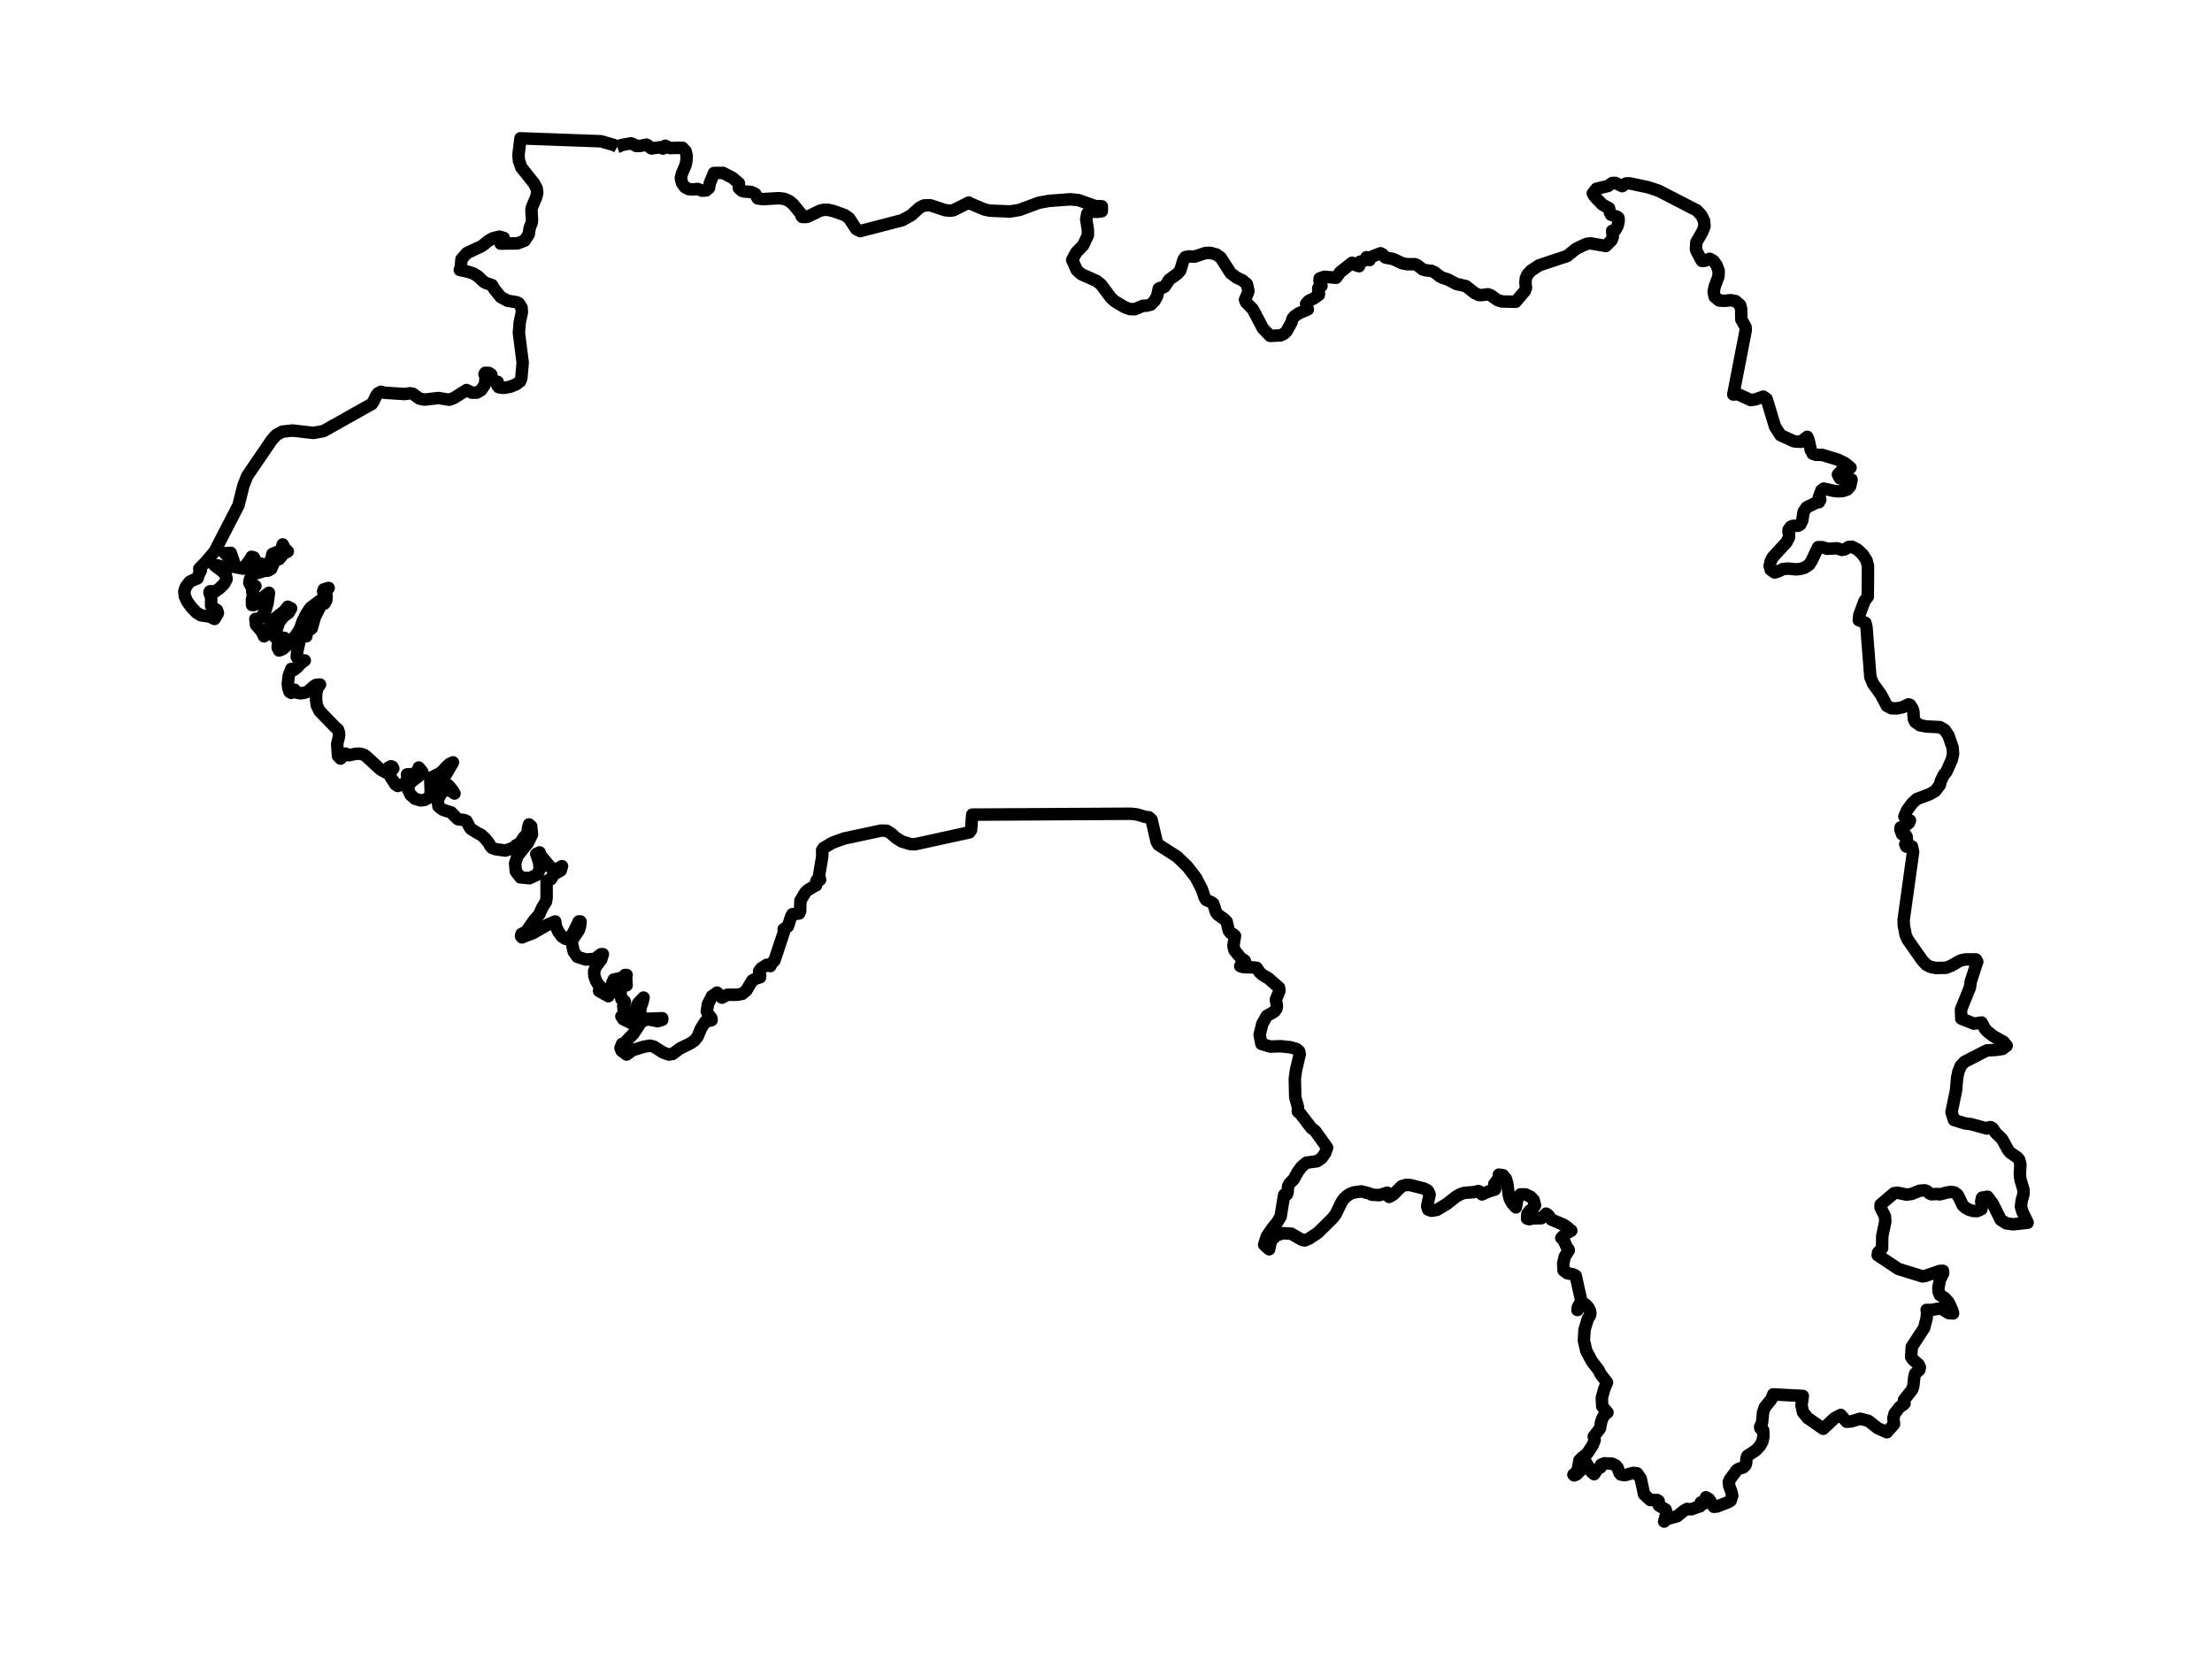 <?xml version="1.0" encoding="utf-8" standalone="no"?>
<!DOCTYPE svg PUBLIC "-//W3C//DTD SVG 1.1//EN"
  "http://www.w3.org/Graphics/SVG/1.1/DTD/svg11.dtd">
<svg xmlns:xlink="http://www.w3.org/1999/xlink" width="354.651pt" height="266.112pt" viewBox="0 0 354.651 266.112" xmlns="http://www.w3.org/2000/svg" version="1.1">
 <defs>
  <style type="text/css">*{stroke-linejoin: round; stroke-linecap: butt}</style>
 </defs>
 <g id="figure_1">
  <g id="patch_1">
   <path d="M 0 266.112 
L 354.651 266.112 
L 354.651 0 
L 0 0 
L 0 266.112 
z
" style="fill: none"/>
  </g>
  <g id="axes_1">
   <g id="PatchCollection_1">
    <path d="M 98.972 23.557 
L 99.313 23.443 
L 99.599 23.263 
L 101.142 22.987 
L 101.477 23.079 
L 101.968 23.397 
L 102.661 23.399 
L 103.636 23.188 
L 103.856 23.294 
L 104.418 23.794 
L 105.983 23.601 
L 106.299 23.817 
L 106.672 23.367 
L 107.39 23.735 
L 109.415 23.691 
L 109.926 24.243 
L 110.098 25.004 
L 110.055 25.817 
L 109.903 26.513 
L 109.31 27.888 
L 109.166 28.555 
L 109.343 29.34 
L 109.802 29.993 
L 110.39 30.31 
L 111.082 30.379 
L 111.854 30.294 
L 112.564 30.569 
L 113.217 30.523 
L 113.676 30.126 
L 113.806 29.347 
L 114.473 27.735 
L 115.922 27.719 
L 117.479 28.525 
L 118.468 29.391 
L 118.471 30.166 
L 118.89 30.548 
L 119.271 30.695 
L 120.452 30.78 
L 121.087 31.086 
L 121.494 31.815 
L 122.315 31.922 
L 124.888 31.777 
L 125.707 31.871 
L 126.484 32.191 
L 127.139 32.72 
L 128.473 34.348 
L 128.503 34.63 
L 128.648 34.787 
L 129.268 34.789 
L 129.566 34.701 
L 131.507 33.763 
L 132.178 33.627 
L 132.868 33.658 
L 133.704 33.861 
L 135.432 34.482 
L 136.144 34.994 
L 137.275 36.724 
L 137.921 37.05 
L 144.648 35.305 
L 146.122 34.486 
L 147.442 33.284 
L 148.156 32.935 
L 149.144 32.904 
L 151.547 33.7 
L 152.395 33.784 
L 152.924 33.677 
L 155.329 32.473 
L 155.46 32.584 
L 157.869 33.594 
L 158.688 33.771 
L 161.947 33.907 
L 163.452 33.658 
L 166.518 32.519 
L 168.173 32.212 
L 171.605 31.953 
L 172.949 32.091 
L 175.563 33.031 
L 176.663 33.075 
L 176.654 33.861 
L 175.899 33.964 
L 174.94 33.922 
L 174.32 34.262 
L 174.151 35.169 
L 174.413 36.77 
L 174.425 37.703 
L 173.682 39.301 
L 172.549 40.476 
L 171.907 41.661 
L 172.632 43.295 
L 173.381 43.966 
L 175.821 45.047 
L 176.531 45.619 
L 178.141 47.776 
L 178.804 48.351 
L 180.397 49.285 
L 181.181 49.561 
L 181.958 49.565 
L 183.24 49.034 
L 183.891 48.999 
L 184.521 48.827 
L 185.111 48.217 
L 185.538 47.444 
L 185.787 46.276 
L 186.052 46.14 
L 186.39 46.121 
L 186.707 45.968 
L 187.491 44.811 
L 188.778 43.887 
L 189.237 43.364 
L 189.754 41.627 
L 190.052 41.22 
L 190.592 41.109 
L 191.52 41.143 
L 193.251 40.57 
L 194.044 40.534 
L 195.018 40.798 
L 195.73 41.316 
L 197.33 43.812 
L 198.256 44.501 
L 199.191 44.942 
L 199.907 45.529 
L 200.162 46.656 
L 200.055 47.015 
L 199.609 48.058 
L 199.794 48.487 
L 200.86 49.563 
L 202.48 52.65 
L 203.635 53.843 
L 205.284 53.777 
L 205.877 53.497 
L 206.272 53.116 
L 207.065 51.68 
L 207.213 51.122 
L 207.522 50.717 
L 208.245 50.224 
L 209.686 49.605 
L 209.406 48.713 
L 209.846 48.223 
L 210.645 47.845 
L 211.454 47.27 
L 211.462 46.978 
L 211.351 46.549 
L 211.366 46.161 
L 211.878 45.837 
L 211.551 45.024 
L 211.592 44.635 
L 212.315 44.378 
L 214.219 44.528 
L 214.886 43.611 
L 216.78 42.125 
L 217.305 42.474 
L 217.896 42.677 
L 217.867 42.096 
L 218.093 41.937 
L 218.456 41.91 
L 218.832 41.709 
L 219.083 41.241 
L 219.366 41.448 
L 219.584 41.684 
L 219.825 41.205 
L 221.34 40.601 
L 221.657 40.764 
L 222.101 41.278 
L 223.415 41.54 
L 224.813 42.202 
L 225.591 42.353 
L 226.849 42.353 
L 227.24 42.528 
L 228.098 43.195 
L 228.508 43.32 
L 229.576 43.444 
L 230.058 43.692 
L 230.871 44.328 
L 231.355 44.562 
L 232.117 44.794 
L 233.504 45.527 
L 235.034 45.868 
L 236.405 46.961 
L 237.124 47.304 
L 237.506 47.312 
L 238.6 47.181 
L 239.024 47.352 
L 240.076 48.102 
L 240.792 48.332 
L 243.009 48.382 
L 244.471 46.654 
L 244.66 46.142 
L 244.576 45.306 
L 244.632 44.616 
L 244.916 43.991 
L 245.519 43.352 
L 246.787 42.528 
L 251.271 41.036 
L 252.706 39.872 
L 254.328 39.107 
L 255.02 39.013 
L 257.463 39.435 
L 258.394 38.497 
L 258.589 37.974 
L 258.466 37.013 
L 258.991 36.864 
L 259.347 36.223 
L 259.522 35.456 
L 259.495 34.942 
L 259.271 34.743 
L 258.3 34.421 
L 258.11 34.037 
L 257.982 33.376 
L 256.885 32.783 
L 255.588 31.407 
L 255.376 30.994 
L 255.95 30.271 
L 257.834 29.811 
L 258.499 29.338 
L 259.003 29.326 
L 260.096 29.844 
L 260.699 29.414 
L 261.22 29.382 
L 264.263 30.028 
L 265.943 30.584 
L 272.057 33.738 
L 272.771 34.499 
L 273.216 35.406 
L 273.282 36.298 
L 272.922 37.197 
L 271.975 38.854 
L 271.909 39.914 
L 272.04 40.317 
L 272.854 41.824 
L 273.338 41.807 
L 274.122 41.49 
L 274.719 41.832 
L 275.242 42.541 
L 275.555 43.435 
L 275.518 44.34 
L 274.921 45.931 
L 274.748 46.811 
L 274.914 47.576 
L 275.647 48.182 
L 276.526 48.23 
L 277.438 48.123 
L 278.266 48.272 
L 278.991 48.899 
L 279.164 49.584 
L 279.185 51.214 
L 279.651 52.042 
L 279.866 52.439 
L 279.898 52.92 
L 277.897 63.244 
L 278.643 63.194 
L 280.687 64.135 
L 281.51 64.018 
L 282.707 63.587 
L 283.25 63.967 
L 284.598 68.425 
L 285.486 69.776 
L 287.66 70.761 
L 288.734 70.834 
L 289.755 70.031 
L 289.978 70.536 
L 290.315 72.136 
L 290.632 72.731 
L 291.102 72.909 
L 292.203 72.941 
L 294.61 73.673 
L 295.808 74.247 
L 296.697 74.985 
L 295.979 75.173 
L 295.151 75.558 
L 294.676 76.084 
L 294.999 76.689 
L 295.732 76.825 
L 296.46 76.706 
L 296.868 76.89 
L 296.642 77.937 
L 296.176 78.473 
L 295.448 78.721 
L 294.643 78.764 
L 293.939 78.681 
L 292.399 78.331 
L 292.026 78.619 
L 291.637 79.677 
L 291.849 80.119 
L 291.645 80.504 
L 291.108 80.59 
L 290.77 80.804 
L 289.667 81.331 
L 289.183 82.031 
L 288.955 83.472 
L 288.617 84.109 
L 288.265 84.295 
L 287.459 84.307 
L 287.133 84.432 
L 286.766 84.918 
L 286.754 85.317 
L 286.855 85.704 
L 286.826 86.163 
L 286.405 86.971 
L 284.213 89.346 
L 283.886 90.014 
L 283.734 90.725 
L 283.913 91.361 
L 284.522 91.783 
L 285.148 91.595 
L 285.836 91.236 
L 286.622 91.155 
L 288.012 91.281 
L 288.718 91.199 
L 289.358 91.002 
L 290.074 90.51 
L 290.47 89.893 
L 291.501 87.719 
L 292.166 87.721 
L 292.965 87.978 
L 294.556 87.901 
L 295.297 88.159 
L 295.688 88.101 
L 296.458 87.673 
L 296.936 87.66 
L 297.813 88.11 
L 298.639 88.889 
L 299.254 89.822 
L 299.495 90.734 
L 299.464 95.666 
L 298.945 96.344 
L 298.111 98.595 
L 298.027 99.429 
L 299.077 99.84 
L 299.254 100.56 
L 299.876 108.561 
L 300.318 109.621 
L 301.535 111.296 
L 302.531 113.173 
L 303.26 113.551 
L 304.119 113.569 
L 305.037 113.388 
L 305.99 112.921 
L 306.254 113.015 
L 306.653 113.648 
L 306.785 114.141 
L 306.832 115.211 
L 307.048 115.728 
L 307.82 116.274 
L 308.858 116.471 
L 311.023 116.573 
L 311.797 117.022 
L 312.384 117.881 
L 313.059 119.825 
L 313.14 120.864 
L 312.924 121.805 
L 312.061 123.746 
L 311.655 124.203 
L 311.157 125.248 
L 311.023 125.834 
L 310.26 126.828 
L 309.344 127.342 
L 307.316 128.106 
L 306.568 128.797 
L 305.764 129.892 
L 305.335 130.907 
L 305.718 131.354 
L 306.221 131.533 
L 306.068 131.927 
L 305.578 132.32 
L 304.724 132.648 
L 304.689 133.006 
L 304.961 133.748 
L 305.317 133.842 
L 305.545 133.9 
L 305.691 134.126 
L 305.78 135.146 
L 305.471 135.343 
L 305.634 135.711 
L 305.799 135.77 
L 306.546 135.707 
L 306.729 136.572 
L 305.212 147.46 
L 305.234 148.352 
L 305.56 149.989 
L 305.858 150.635 
L 308.176 153.941 
L 308.843 154.663 
L 309.496 155.005 
L 310.363 155.185 
L 311.985 155.158 
L 312.802 154.848 
L 314.317 153.987 
L 315.159 153.81 
L 316.804 153.812 
L 317.012 154.163 
L 315.962 157.386 
L 315.835 158.32 
L 314.412 161.832 
L 314.455 163.304 
L 316.481 164.112 
L 317.708 163.924 
L 318.253 164.959 
L 318.686 165.404 
L 319.575 166.099 
L 321.234 167.034 
L 321.737 167.649 
L 321.68 167.692 
L 321.043 168.169 
L 320.092 168.313 
L 318.54 168.403 
L 314.966 170.242 
L 314.363 170.885 
L 313.976 171.865 
L 313.782 172.82 
L 313.613 174.805 
L 312.887 178.31 
L 313.286 179.558 
L 315.11 180.115 
L 315.993 180.218 
L 318.558 180.924 
L 318.977 180.71 
L 319.211 180.716 
L 319.47 180.891 
L 319.979 181.623 
L 321.006 182.628 
L 321.959 184.375 
L 322.333 184.812 
L 323.443 185.565 
L 323.727 185.914 
L 323.935 186.67 
L 323.841 188.222 
L 323.931 189.076 
L 324.427 190.757 
L 324.425 191.46 
L 324.139 192.476 
L 324.016 193.444 
L 324.269 194.307 
L 325.096 196.024 
L 322.774 196.28 
L 321.675 196.128 
L 320.771 195.553 
L 319.52 193.018 
L 318.667 191.859 
L 317.794 192.002 
L 317.648 192.613 
L 317.753 193.281 
L 317.681 193.849 
L 317.004 194.163 
L 316.337 194.14 
L 315.689 193.945 
L 315.12 193.625 
L 314.684 193.237 
L 314.161 192.119 
L 313.885 191.585 
L 313.391 191.191 
L 312.823 191.087 
L 312.211 191.168 
L 311.023 191.48 
L 310.657 191.424 
L 309.631 191.462 
L 309.37 191.333 
L 308.936 190.944 
L 308.596 190.832 
L 307.789 190.894 
L 306.466 191.424 
L 305.652 191.51 
L 304.226 191.218 
L 303.67 191.293 
L 301.514 193.126 
L 301.519 193.612 
L 302.212 195.004 
L 302.276 195.836 
L 301.784 198.139 
L 301.759 200.12 
L 301.109 200.811 
L 301.053 201.237 
L 304.362 203.433 
L 308.242 204.632 
L 308.623 204.577 
L 311.023 203.748 
L 311.518 203.741 
L 311.553 204.135 
L 311.023 205.193 
L 310.785 206.424 
L 310.801 207.033 
L 311.023 207.607 
L 311.767 208.057 
L 312.43 208.799 
L 313.018 210.096 
L 313.138 210.571 
L 312.432 210.515 
L 311.172 209.747 
L 309.504 210.022 
L 308.897 210.001 
L 308.971 210.346 
L 308.905 211.324 
L 308.497 212.898 
L 306.515 215.934 
L 306.422 217.558 
L 306.719 217.978 
L 307.608 218.756 
L 307.812 219.197 
L 307.735 219.602 
L 307.063 220.208 
L 306.908 220.858 
L 306.764 222.206 
L 306.575 222.792 
L 305.267 224.443 
L 305.354 225.007 
L 305.191 225.172 
L 304.563 225.588 
L 303.767 226.612 
L 303.561 227.379 
L 303.672 228.32 
L 302.527 229.615 
L 301.078 228.978 
L 299.569 227.795 
L 298.233 227.45 
L 296.819 227.877 
L 296.078 227.937 
L 295.124 226.84 
L 294.12 227.367 
L 292.31 229.062 
L 289.825 227.331 
L 289.08 226.416 
L 288.831 225.31 
L 289.045 223.795 
L 284.298 223.546 
L 283.983 224.353 
L 282.939 225.634 
L 282.664 226.472 
L 282.509 228.1 
L 282.202 228.75 
L 282.247 229.001 
L 282.694 229.31 
L 282.737 230.253 
L 282.583 231.055 
L 282.188 231.789 
L 281.512 232.523 
L 280.162 233.396 
L 280.02 233.772 
L 279.96 234.598 
L 279.81 234.957 
L 279.472 235.269 
L 278.822 235.459 
L 278.448 235.699 
L 277.364 237.164 
L 277.175 237.599 
L 277.257 238.287 
L 277.552 239.016 
L 277.733 239.783 
L 277.475 240.586 
L 277.035 240.845 
L 275.31 241.512 
L 274.783 241.574 
L 274.027 240.358 
L 273.517 240.042 
L 273.303 240.993 
L 272.883 240.803 
L 272.699 240.862 
L 272.568 241.495 
L 272.391 241.516 
L 271.186 241.967 
L 270.503 241.911 
L 269.953 242.216 
L 268.899 243.081 
L 267.273 243.524 
L 266.816 243.936 
L 267.188 242.542 
L 267.046 242.005 
L 265.959 241.353 
L 265.937 240.653 
L 265.713 240.488 
L 264.582 240.479 
L 263.594 239.562 
L 263.052 237.029 
L 262.476 236.207 
L 261.864 236.136 
L 260.506 236.5 
L 259.88 236.397 
L 259.641 236.119 
L 259.365 235.317 
L 259.087 234.968 
L 258.466 234.656 
L 257.233 234.598 
L 256.704 234.811 
L 256.617 235.25 
L 256.185 235.457 
L 255.584 236.339 
L 255.131 235.946 
L 254.359 234.579 
L 253.914 235.246 
L 252.755 236.385 
L 252.407 236.535 
L 252.263 236.42 
L 252.701 236.042 
L 252.949 235.63 
L 253.239 234.098 
L 253.618 233.71 
L 254.439 233.083 
L 255.343 231.72 
L 255.68 230.857 
L 255.53 230.297 
L 256.527 228.999 
L 256.722 227.918 
L 256.953 227.308 
L 257.294 226.786 
L 257.729 226.455 
L 256.885 225.465 
L 256.823 224.104 
L 257.216 222.664 
L 257.651 221.623 
L 256.634 220.309 
L 256.288 219.619 
L 255.252 218.286 
L 254.336 216.595 
L 253.947 214.912 
L 254.044 213.205 
L 254.612 211.324 
L 254.898 210.95 
L 254.987 210.546 
L 254.915 210.126 
L 254.711 209.693 
L 254.245 209.14 
L 253.823 209.092 
L 253.399 209.427 
L 252.92 210.02 
L 252.977 209.553 
L 253.412 208.822 
L 253.494 208.403 
L 252.634 204.524 
L 252.238 204.311 
L 251.271 204.112 
L 250.692 203.683 
L 250.622 202.598 
L 250.88 201.447 
L 251.528 200.443 
L 251.464 200.263 
L 251.271 200.087 
L 250.892 199.236 
L 250.69 198.81 
L 250.324 198.462 
L 251.005 197.811 
L 251.927 197.294 
L 251.719 197.185 
L 251.435 196.877 
L 250.735 196.37 
L 248.739 195.521 
L 248.226 194.801 
L 247.903 194.567 
L 247.131 195.302 
L 246.47 195.308 
L 245.782 195.327 
L 245.185 195.463 
L 244.831 195.35 
L 244.885 194.618 
L 245.259 194.102 
L 245.782 193.736 
L 246.112 193.252 
L 245.896 192.387 
L 245.379 191.859 
L 244.582 191.487 
L 243.796 191.478 
L 243.308 192.042 
L 243.044 193.566 
L 242.495 192.965 
L 242.081 192.255 
L 241.898 191.535 
L 241.642 189.64 
L 241.414 188.942 
L 240.994 188.414 
L 240.317 188.318 
L 240.339 188.817 
L 239.862 189.459 
L 239.589 189.812 
L 239.59 190.136 
L 239.724 190.446 
L 239.67 190.71 
L 238.682 191.003 
L 237.605 191.487 
L 237.226 191.041 
L 237.041 190.949 
L 236.282 191.128 
L 234.836 191.229 
L 234.198 191.435 
L 233.523 191.79 
L 231.967 193.014 
L 230.365 193.97 
L 229.517 194.111 
L 228.986 193.93 
L 228.813 193.392 
L 229.214 191.494 
L 228.942 190.903 
L 228.345 190.555 
L 226.079 189.981 
L 225.406 189.966 
L 224.73 190.171 
L 223.384 191.506 
L 222.715 191.891 
L 222.402 191.216 
L 221.165 191.606 
L 219.934 191.535 
L 219.615 191.353 
L 218.258 191.001 
L 217.045 191.174 
L 216.446 191.404 
L 215.944 191.731 
L 215.479 192.169 
L 215.092 192.72 
L 214.128 194.699 
L 213.64 195.325 
L 211.287 197.645 
L 209.889 198.573 
L 209.161 198.867 
L 208.739 198.772 
L 207.007 197.778 
L 205.69 197.707 
L 204.56 198.079 
L 203.773 198.925 
L 203.483 200.281 
L 202.682 199.566 
L 203.092 198.249 
L 204.008 196.885 
L 204.733 196.024 
L 205.319 195.045 
L 205.894 191.549 
L 206.324 191.494 
L 206.435 191.174 
L 206.524 190.159 
L 206.801 189.668 
L 207.415 189.082 
L 208.051 187.903 
L 208.683 187.047 
L 209.449 186.402 
L 211.174 186.168 
L 211.923 185.642 
L 212.467 184.854 
L 212.778 183.988 
L 210.851 181.291 
L 210.25 180.851 
L 208.506 178.563 
L 208.084 178.208 
L 208.107 177.632 
L 208.096 177.454 
L 207.668 175.906 
L 207.598 172.96 
L 207.788 171.557 
L 208.383 169.057 
L 208.306 168.553 
L 207.833 168.163 
L 206.902 167.896 
L 205.319 167.731 
L 203.672 167.789 
L 202.242 167.352 
L 201.957 165.883 
L 202.392 164.137 
L 203.102 162.875 
L 203.938 162.397 
L 204.36 162.133 
L 204.677 161.662 
L 204.728 161.288 
L 204.564 160.255 
L 205.13 158.852 
L 205.078 158.347 
L 203.38 156.856 
L 202.433 156.301 
L 201.957 155.876 
L 201.48 155.162 
L 200.685 155.08 
L 200.037 155.078 
L 199.333 155.047 
L 198.839 154.882 
L 199.648 154.23 
L 199.569 154.002 
L 198.946 153.595 
L 197.918 152.329 
L 197.75 151.612 
L 198.009 150.031 
L 197.706 149.77 
L 197.293 149.573 
L 197.008 149.198 
L 196.665 147.753 
L 196.278 147.353 
L 195.256 146.641 
L 194.962 146.245 
L 194.522 144.87 
L 194.262 144.662 
L 193.391 144.281 
L 193.148 143.896 
L 192.681 142.522 
L 191.734 140.702 
L 190.347 138.907 
L 188.712 137.328 
L 185.752 135.444 
L 185.457 134.97 
L 184.626 131.406 
L 184.185 131.019 
L 183.633 130.97 
L 182.285 130.565 
L 181.274 130.459 
L 155.88 130.6 
L 155.687 133.069 
L 155.415 133.444 
L 146.668 135.358 
L 145.991 135.329 
L 144.585 134.906 
L 143.639 134.319 
L 142.913 133.664 
L 142.196 133.193 
L 141.274 133.158 
L 135.289 134.439 
L 133.482 135.1 
L 132.048 135.944 
L 131.809 136.311 
L 131.833 136.836 
L 131.837 137.261 
L 131.318 140.383 
L 131.485 141.037 
L 131.362 141.134 
L 130.958 141.105 
L 130.88 141.301 
L 130.836 141.949 
L 130.706 141.973 
L 129.469 142.732 
L 129.103 143.104 
L 128.334 144.384 
L 128.286 146.096 
L 128.124 146.447 
L 127.048 146.561 
L 126.86 146.903 
L 126.322 148.52 
L 125.637 148.973 
L 125.707 149.359 
L 124.166 154 
L 123.757 154.385 
L 123.499 154.884 
L 122.929 154.676 
L 122.032 155.258 
L 121.712 155.683 
L 121.721 156.004 
L 121.881 156.37 
L 121.857 156.68 
L 121.308 156.835 
L 120.618 157.189 
L 119.666 158.778 
L 119.002 159.338 
L 118.163 159.478 
L 116.619 159.478 
L 115.747 159.943 
L 114.971 159.131 
L 114.138 159.723 
L 113.507 160.971 
L 113.324 162.133 
L 113.5 162.539 
L 114.046 163.216 
L 114.089 163.549 
L 113.943 163.595 
L 113.092 163.773 
L 112.38 164.913 
L 111.854 166.181 
L 111.311 166.859 
L 110.589 167.322 
L 109.052 168.073 
L 107.844 168.964 
L 107.24 169.064 
L 106.332 168.747 
L 104.821 167.789 
L 104.194 167.639 
L 103.154 167.827 
L 101.411 168.372 
L 100.466 169.063 
L 99.649 168.451 
L 99.482 168 
L 99.735 167.362 
L 100.484 167.319 
L 100.466 166.853 
L 101.554 165.726 
L 102.778 163.876 
L 103.46 163.491 
L 104.165 163.458 
L 105.444 163.718 
L 106.179 163.491 
L 106.179 163.239 
L 103.757 163.33 
L 102.609 163.218 
L 102.123 162.8 
L 102.196 162.642 
L 102.668 162.109 
L 102.668 161.582 
L 102.984 160.766 
L 103.186 159.927 
L 102.308 160.84 
L 101.922 161.826 
L 101.69 162.894 
L 101.282 164.067 
L 99.901 163.378 
L 99.627 162.938 
L 99.969 162.736 
L 100.046 162.361 
L 99.925 161.306 
L 99.969 161.312 
L 100.194 160.618 
L 100.11 160.476 
L 99.627 160.177 
L 99.512 159.364 
L 99.5 158.163 
L 99.766 157.415 
L 100.466 157.967 
L 100.376 156.703 
L 100.466 156.309 
L 100.194 156.309 
L 99.954 156.604 
L 99.627 156.772 
L 98.404 157.04 
L 98.207 157.458 
L 97.805 159.329 
L 97.542 159.709 
L 96.049 158.875 
L 96.362 158.268 
L 95.966 157.912 
L 95.577 157.277 
L 95.299 156.504 
L 95.252 155.734 
L 95.524 154.973 
L 96.394 153.829 
L 96.66 152.972 
L 96.362 152.972 
L 95.396 153.726 
L 93.921 153.829 
L 92.575 153.4 
L 91.985 152.557 
L 91.711 151.349 
L 91.716 150.718 
L 92.812 149.11 
L 93.005 148.473 
L 93.073 147.726 
L 92.801 147.726 
L 91.92 149.529 
L 91.385 150.29 
L 90.651 150.512 
L 90.097 150.156 
L 89.544 149.417 
L 89.136 148.532 
L 89.019 147.726 
L 87.801 148.239 
L 85.453 149.602 
L 84.292 150.028 
L 83.683 150.285 
L 83.53 150.072 
L 83.614 149.73 
L 84.344 149.385 
L 85.637 147.535 
L 86.461 146.59 
L 86.934 145.516 
L 87.531 144.563 
L 87.641 143.931 
L 87.634 141.324 
L 87.819 141.133 
L 88.364 140.919 
L 88.74 140.205 
L 89.893 139.557 
L 90.108 138.862 
L 89.285 139.31 
L 88.785 139.428 
L 88.395 139.188 
L 86.655 137.113 
L 86.519 136.654 
L 85.978 136.906 
L 86.416 138.174 
L 86.545 139.316 
L 86.117 140.225 
L 84.889 140.798 
L 83.423 140.648 
L 82.695 139.69 
L 82.59 138.392 
L 82.985 137.207 
L 84.642 135.12 
L 85.292 133.797 
L 85.161 132.462 
L 84.816 132.166 
L 84.675 132.707 
L 84.495 133.869 
L 84.067 134.133 
L 83.281 135.281 
L 82.715 135.525 
L 82.765 135.696 
L 82.593 135.819 
L 81.042 136.362 
L 79.487 136.147 
L 78.884 135.928 
L 78.631 135.652 
L 78.398 135.197 
L 77.837 134.495 
L 77.161 133.85 
L 76.583 133.568 
L 75.506 132.888 
L 75.286 132.589 
L 74.799 131.634 
L 74.446 131.473 
L 73.441 131.335 
L 73.14 131.09 
L 72.355 130.255 
L 71.337 129.935 
L 70.912 129.778 
L 70.3 129.275 
L 70.159 128.271 
L 70.786 127.083 
L 71.814 126.479 
L 72.872 127.218 
L 72.58 126.73 
L 72.034 126.059 
L 71.501 125.582 
L 71.266 125.687 
L 70.966 126.201 
L 70.363 125.987 
L 69.901 125.521 
L 70.014 125.259 
L 70.878 124.909 
L 71.549 124.071 
L 72.627 122.221 
L 72.045 122.501 
L 71.632 122.866 
L 70.844 123.739 
L 70.413 124.015 
L 69.064 124.706 
L 68.991 125.2 
L 69.064 127.066 
L 68.948 127.524 
L 68.617 127.94 
L 68.105 128.235 
L 67.434 128.32 
L 66.521 128.047 
L 65.832 127.435 
L 65.461 126.647 
L 65.501 125.837 
L 66.14 125.177 
L 67.119 124.454 
L 67.698 123.722 
L 67.135 123.051 
L 66.98 123.643 
L 66.523 123.976 
L 65.907 124.12 
L 65.257 124.153 
L 65.354 125.058 
L 64.649 125.738 
L 63.764 126.006 
L 63.326 125.687 
L 63.2 125.407 
L 62.64 124.614 
L 62.512 124.015 
L 62.645 123.722 
L 63.06 123.215 
L 62.908 122.924 
L 62.694 122.845 
L 62.305 123.034 
L 61.862 123.837 
L 60.987 123.35 
L 58.586 121.148 
L 58.175 120.948 
L 57.617 120.816 
L 57.014 120.859 
L 55.949 121.078 
L 55.416 120.816 
L 54.595 121.619 
L 54.193 121.191 
L 54.054 119.295 
L 54.368 117.992 
L 54.354 117.479 
L 54.177 116.95 
L 53.688 116.534 
L 51.22 113.973 
L 50.793 113.085 
L 50.677 112.235 
L 50.692 111.204 
L 50.891 110.277 
L 51.31 109.744 
L 51.293 109.746 
L 50.656 109.802 
L 50.219 110.103 
L 49.405 110.85 
L 48.864 111.047 
L 48.183 111.153 
L 47.567 111.036 
L 47.23 110.572 
L 46.957 110.572 
L 46.682 111.084 
L 46.419 110.902 
L 46.223 110.313 
L 46.143 109.606 
L 46.286 108.352 
L 46.711 107.234 
L 47.152 107.381 
L 47.687 106.946 
L 48.267 106.316 
L 48.864 105.88 
L 47.901 105.857 
L 47.58 105.334 
L 47.628 104.596 
L 48.115 102.338 
L 48.431 101.769 
L 48.864 102.013 
L 49.11 102.013 
L 49.188 101.409 
L 49.489 101.094 
L 49.976 100.732 
L 50.494 98.925 
L 51.457 96.993 
L 52.01 96.768 
L 52.319 96.225 
L 52.371 95.578 
L 52.151 95.035 
L 52.696 94.258 
L 51.911 94.489 
L 51.806 94.803 
L 51.942 95.252 
L 51.854 95.888 
L 49.778 97.441 
L 49.103 98.458 
L 48.547 99.543 
L 48.085 100.854 
L 47.538 101.726 
L 46.416 103.092 
L 45.291 104.083 
L 44.745 104.287 
L 44.51 103.797 
L 44.589 103.166 
L 44.813 102.722 
L 45.158 102.434 
L 45.6 102.266 
L 45.066 102.21 
L 44.51 102.539 
L 43.966 102.013 
L 44.774 99.712 
L 45.446 98.841 
L 46.28 98.234 
L 46.675 97.54 
L 46.143 97.27 
L 45.615 97.958 
L 43.816 99.353 
L 43.352 100.041 
L 42.887 101.552 
L 42.334 102.013 
L 41.948 101.226 
L 41.039 100.166 
L 40.95 99.227 
L 41.486 99.246 
L 41.948 98.876 
L 42.581 97.823 
L 42.902 96.681 
L 43.125 95.035 
L 42.391 95.578 
L 42.136 95.907 
L 42.039 96.289 
L 41.846 96.467 
L 40.703 96.993 
L 40.407 96.993 
L 40.392 96.098 
L 40.494 95.7 
L 40.703 95.336 
L 40.464 94.966 
L 40.436 94.607 
L 40.601 94.27 
L 40.95 93.956 
L 40.201 93.885 
L 39.968 93.412 
L 40.086 92.799 
L 40.407 92.297 
L 40.908 91.974 
L 42.35 91.535 
L 43.002 91.471 
L 43.472 91.211 
L 44.088 89.815 
L 44.759 89.631 
L 45.503 88.742 
L 46.143 88.406 
L 45.644 87.929 
L 45.328 87.279 
L 45.132 88.025 
L 44.937 88.298 
L 43.67 88.81 
L 43.509 89.618 
L 43.083 90.296 
L 42.474 90.615 
L 41.767 90.34 
L 41.368 90.618 
L 40.703 90.641 
L 40.934 89.866 
L 40.703 89.372 
L 40.329 89.269 
L 40.134 89.664 
L 39.021 91.169 
L 37.781 90.934 
L 36.991 88.63 
L 36.03 88.683 
L 36.711 89.382 
L 36.818 90.128 
L 36.327 91.471 
L 35.497 90.839 
L 35.02 90.661 
L 34.396 90.641 
L 35.719 91.652 
L 36.195 92.186 
L 36.327 92.85 
L 35.938 93.589 
L 35.184 94.339 
L 34.454 94.861 
L 34.124 94.91 
L 34.041 94.793 
L 33.667 94.793 
L 33.581 94.91 
L 33.623 95.158 
L 33.853 95.751 
L 33.853 97.132 
L 34.022 97.362 
L 34.771 97.79 
L 34.941 98.234 
L 34.871 98.445 
L 34.396 99.227 
L 33.681 98.871 
L 32.232 98.646 
L 31.529 98.234 
L 30.691 97.36 
L 30.019 96.44 
L 29.621 95.568 
L 29.554 94.778 
L 29.825 94.025 
L 30.439 93.253 
L 30.729 93.105 
L 31.678 92.711 
L 31.846 92.135 
L 32.196 91.471 
L 31.976 91.416 
L 31.95 91.169 
L 33.081 90.001 
L 34.417 88.408 
L 38.238 81.011 
L 39.031 77.834 
L 39.63 76.314 
L 43.582 70.522 
L 44.297 69.73 
L 45.264 69.199 
L 46.913 69.023 
L 50.225 69.405 
L 51.871 69.111 
L 59.617 64.755 
L 59.884 64.354 
L 60.345 63.382 
L 60.657 63.033 
L 61.083 62.803 
L 61.519 62.956 
L 64.855 63.173 
L 65.773 63.05 
L 66.176 63.123 
L 67.249 63.898 
L 67.9 64.051 
L 68.454 64.028 
L 70.28 63.806 
L 72.021 64.086 
L 72.765 63.815 
L 74.798 62.527 
L 75.661 62.958 
L 76.462 62.943 
L 77.149 62.532 
L 77.662 61.765 
L 77.776 61.376 
L 77.861 60.45 
L 77.681 59.992 
L 77.8 59.777 
L 78.398 59.787 
L 78.747 60.036 
L 78.879 60.845 
L 79.215 61.054 
L 79.789 61.217 
L 79.814 61.476 
L 79.727 61.777 
L 79.963 62.076 
L 80.763 62.189 
L 81.786 62.001 
L 82.752 61.616 
L 83.382 61.146 
L 83.588 60.609 
L 83.803 58.145 
L 83.195 53.379 
L 83.327 51.699 
L 83.675 50.063 
L 83.621 49.298 
L 83.184 48.631 
L 82.805 48.443 
L 81.402 48.223 
L 80.282 47.619 
L 79.189 46.265 
L 78.902 45.718 
L 77.814 45.337 
L 77.413 45.055 
L 76.635 44.305 
L 75.875 43.839 
L 75.068 43.575 
L 73.718 43.281 
L 73.884 42.836 
L 73.989 41.554 
L 74.858 40.568 
L 77.279 39.443 
L 78.242 38.653 
L 78.998 38.202 
L 80.088 37.941 
L 80.763 38.137 
L 80.25 39.053 
L 82.948 39.019 
L 84.104 38.591 
L 84.773 37.562 
L 84.933 36.497 
L 85.252 35.713 
L 85.291 35.243 
L 85.206 33.556 
L 85.291 33.219 
L 85.992 31.554 
L 86.14 30.86 
L 86.033 30.168 
L 85.583 29.347 
L 83.576 26.837 
L 83.195 25.737 
L 83.128 24.837 
L 83.448 22.176 
L 96.337 22.646 
L 98.436 23.244 
L 98.972 23.557 
L 98.972 23.557 
" clip-path="url(#p8eea6e9b01)" style="fill: none; stroke: #000000; stroke-width: 2"/>
   </g>
  </g>
 </g>
 <defs>
  <clipPath id="p8eea6e9b01">
   <rect x="0" y="-0" width="354.651" height="266.112"/>
  </clipPath>
 </defs>
</svg>
